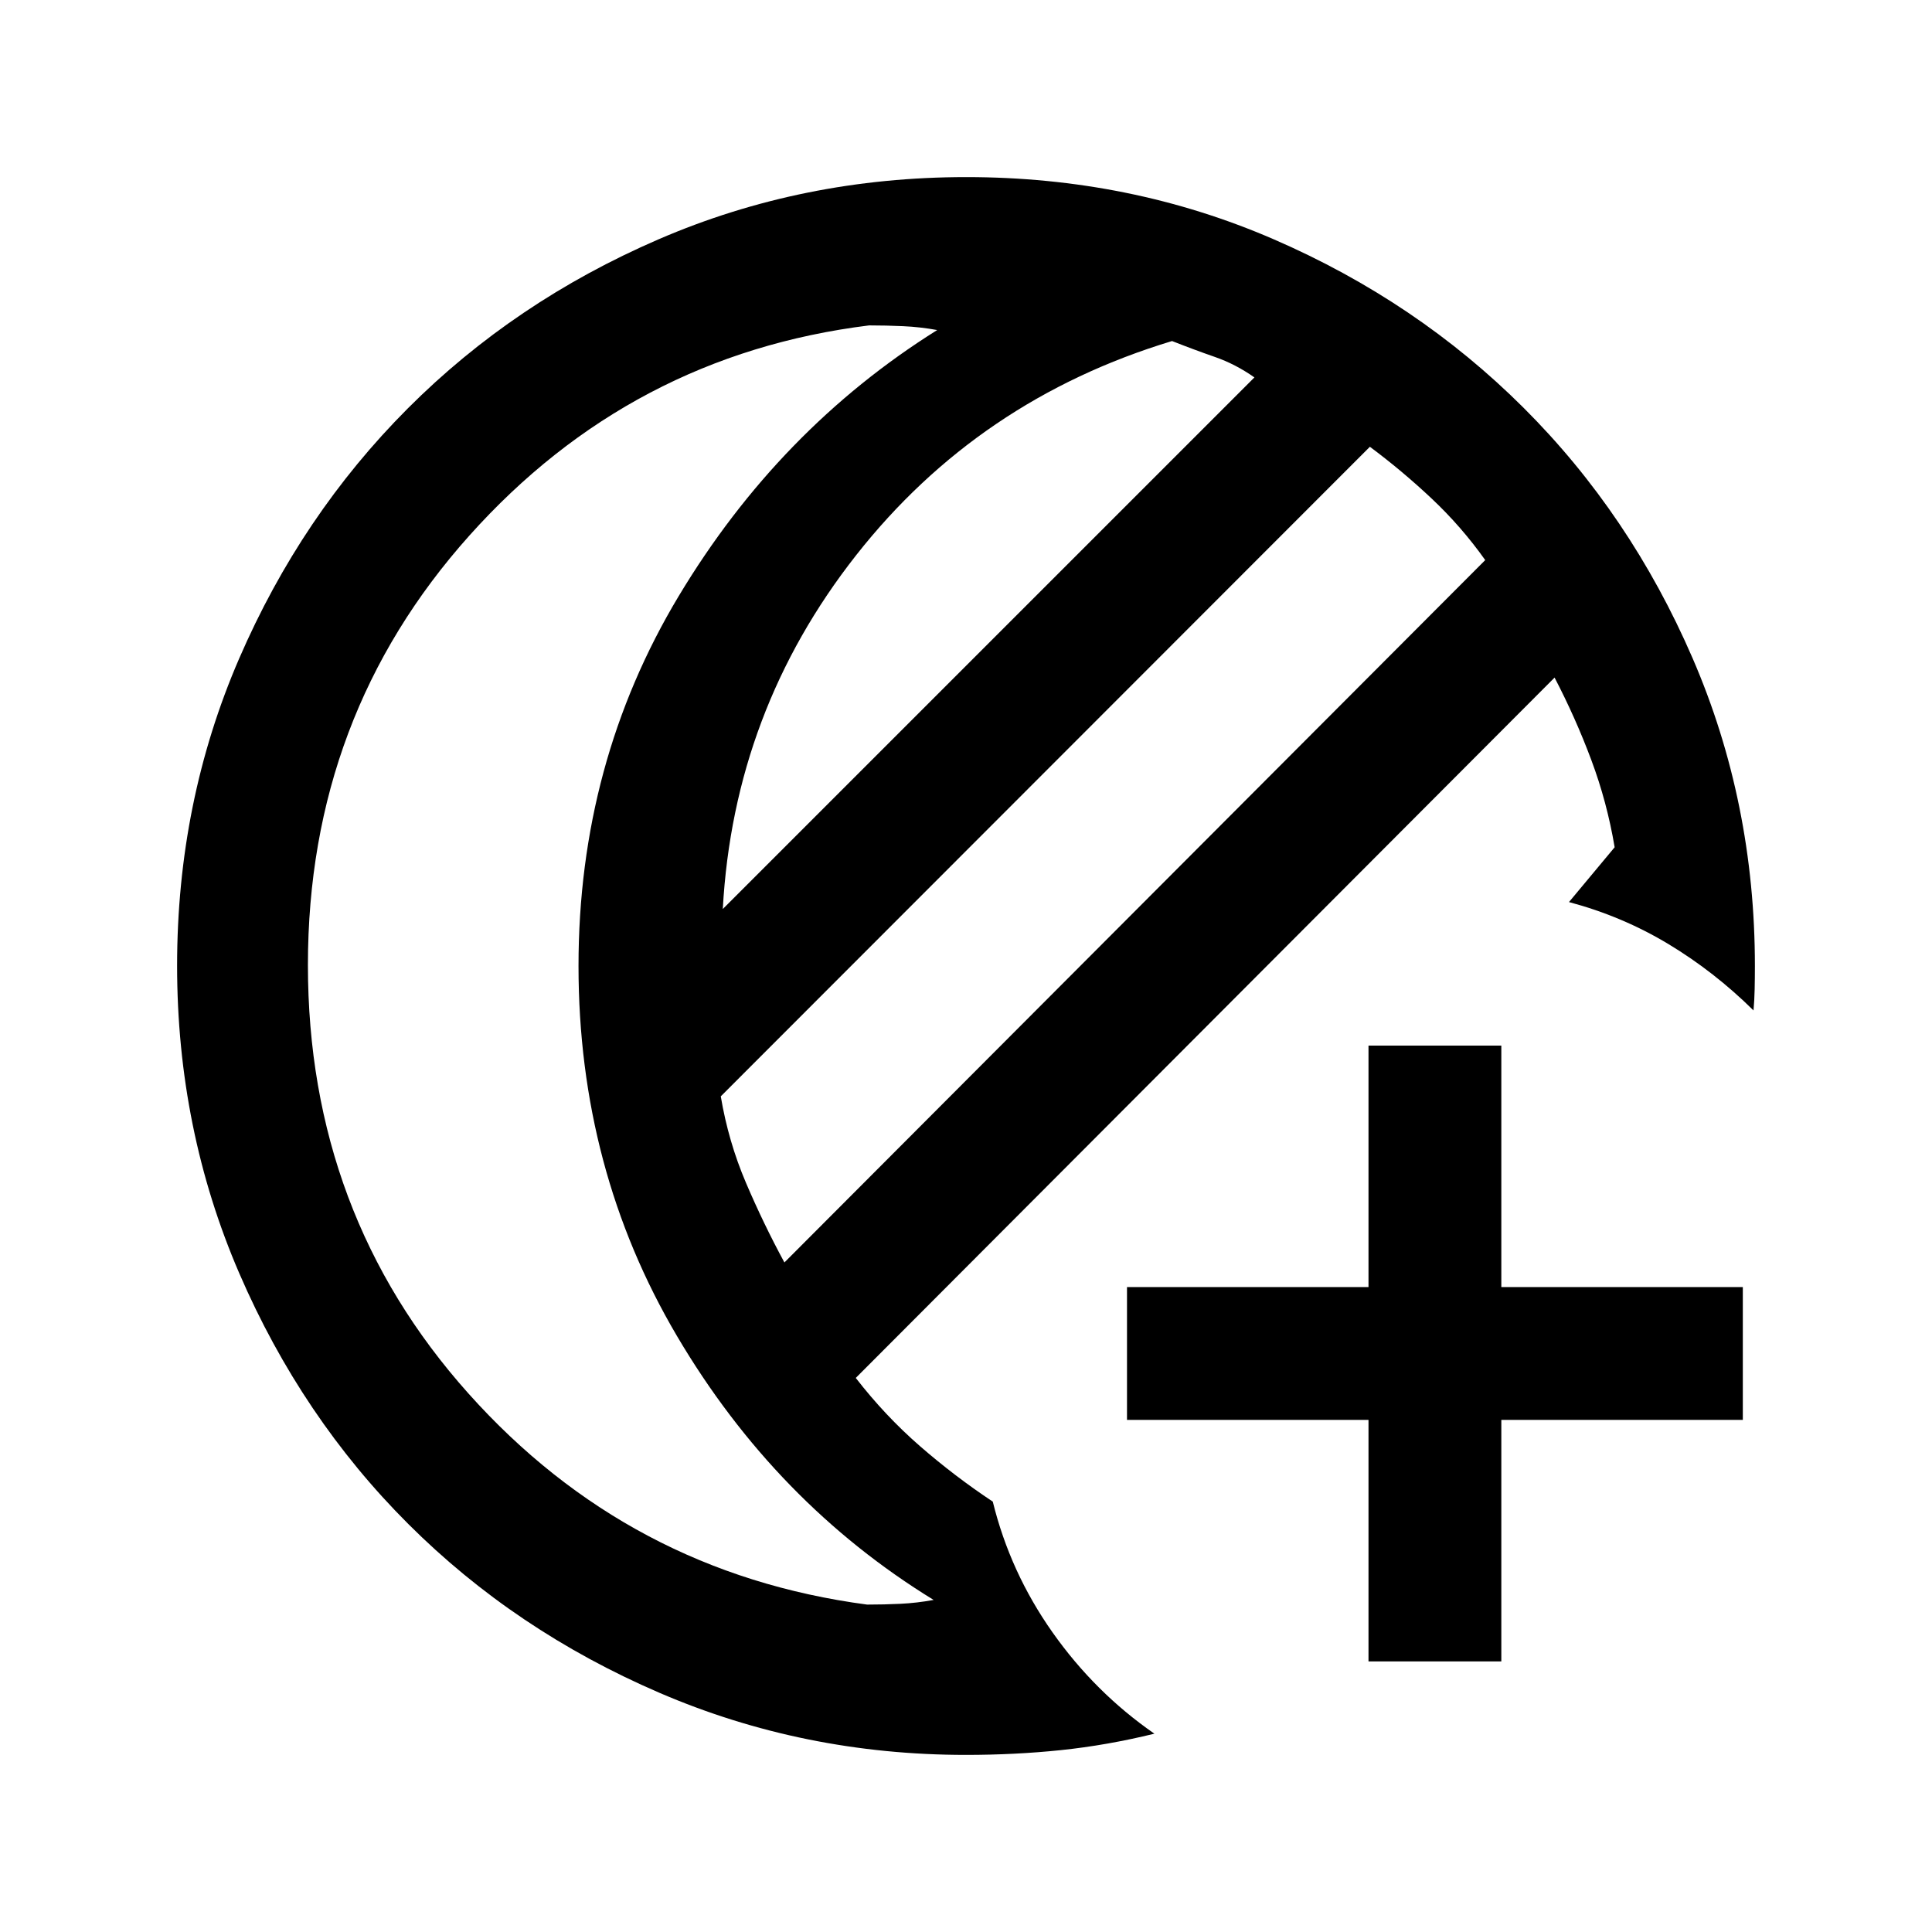 <svg xmlns="http://www.w3.org/2000/svg" height="24" viewBox="0 -960 960 960" width="24"><path d="M680-134.46v-120H560v-66h120v-120h66v120h120v66H746v120h-66ZM480-88q-80.7 0-152.39-30.88-71.68-30.89-124.71-83.83-53.03-52.94-83.97-124.51Q88-398.79 88-480.16q0-81.38 30.84-152.62 30.84-71.23 83.79-124.28 52.96-53.05 124.54-84Q398.76-872 480.15-872q81.39 0 152.63 30.85 71.23 30.85 124.28 83.78 53.05 52.92 84 124.47Q872-561.35 872-480q0 5.93-.12 11.47-.11 5.53-.57 10.61-19.46-19.23-42.31-33t-49.38-20.85L802.31-539q-3.77-22.46-11.62-43.42-7.84-20.96-18.23-40.89l-347.23 348q14.57 18.79 31.82 33.82 17.26 15.03 36.26 27.64 8.61 35.08 29.69 64.97 21.08 29.88 50.62 50.34-23.54 5.77-46.39 8.16Q504.38-88 480-88Zm-90.23-244.69 348.23-349q-11.85-16.69-26.62-30.58-14.76-13.88-30.69-25.73L358.15-415.23q3.77 22.46 12.5 42.92t19.12 39.62Zm-30.62-175.62 264.16-264.15q-9.39-6.62-19.69-10.19-10.31-3.58-21.24-7.89-96.15 29.08-157 106.46-60.84 77.39-66.23 175.77ZM153-480.5q0 123.73 79.77 212.92 79.77 89.2 198.08 104.89 8.46 0 16.53-.39 8.08-.38 16.54-1.92-78.61-48.23-127.54-131.15-48.92-82.93-48.92-183.85 0-100.92 49.81-183.85Q387.08-746.77 465.69-796q-8.46-1.54-16.92-1.92-8.46-.39-16.92-.39-118.31 14.69-198.58 104.39Q153-604.23 153-480.5Zm134.46.5Z"/></svg>
